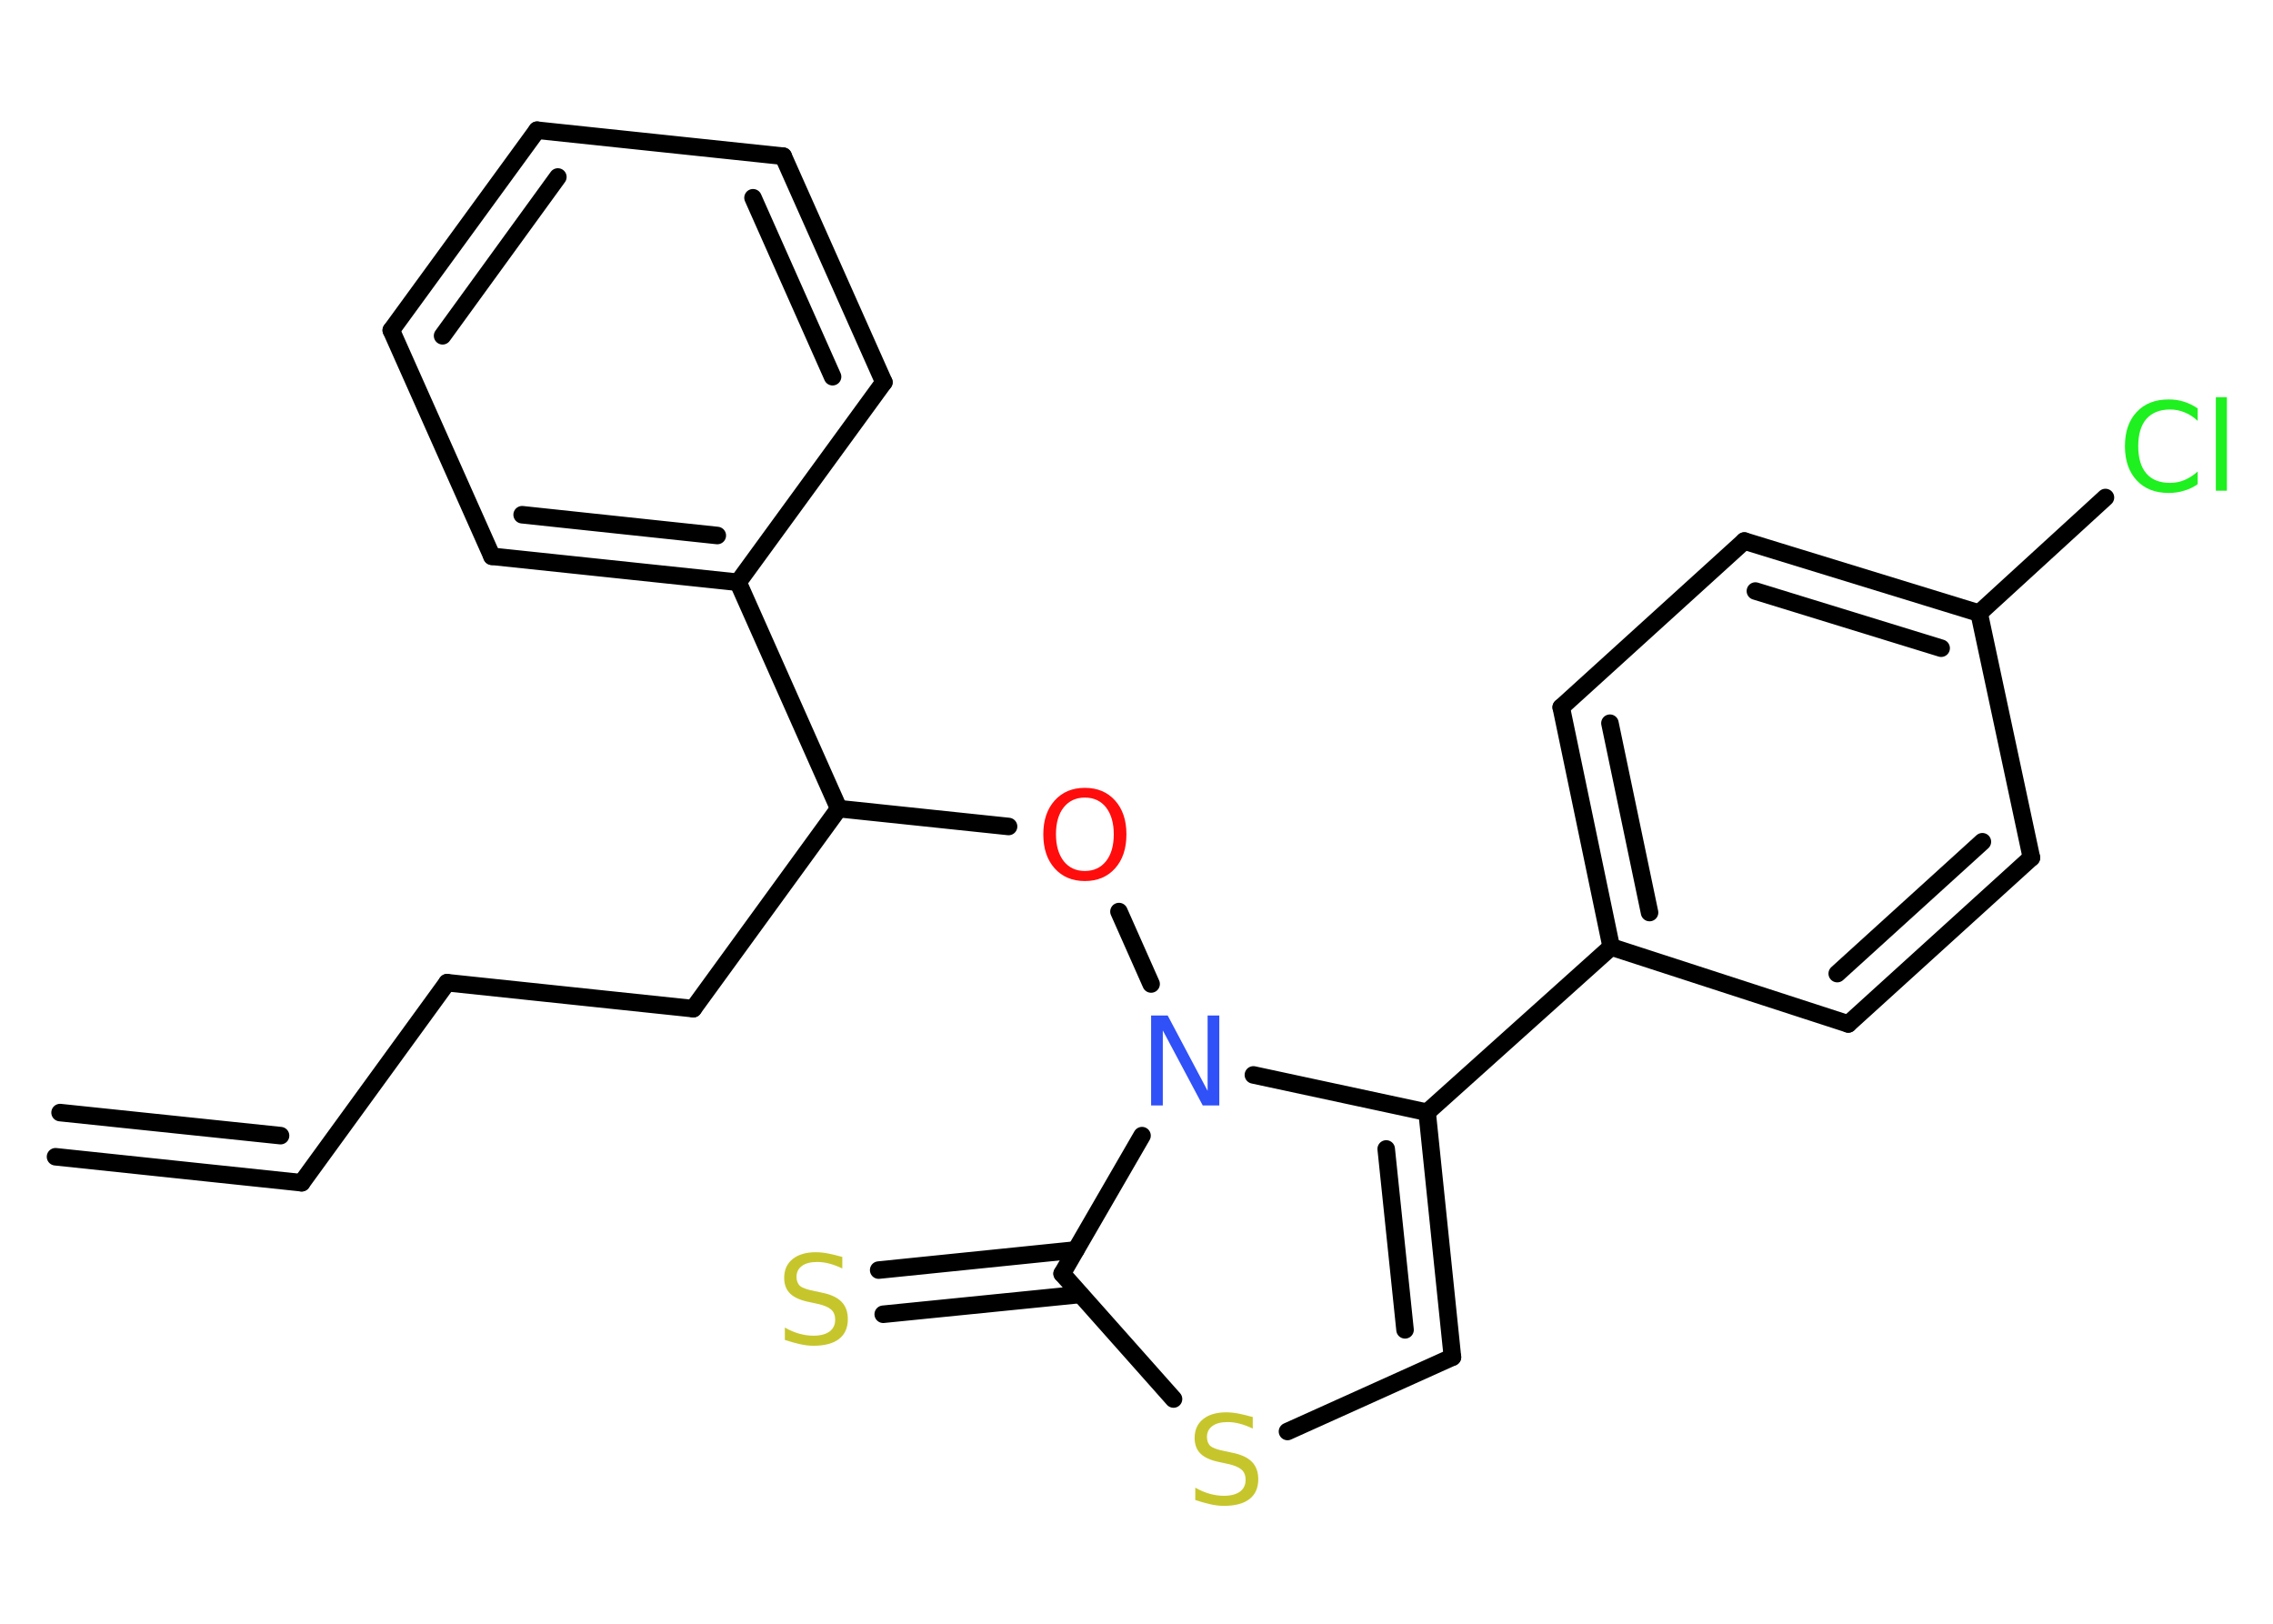 <?xml version='1.0' encoding='UTF-8'?>
<!DOCTYPE svg PUBLIC "-//W3C//DTD SVG 1.1//EN" "http://www.w3.org/Graphics/SVG/1.1/DTD/svg11.dtd">
<svg version='1.2' xmlns='http://www.w3.org/2000/svg' xmlns:xlink='http://www.w3.org/1999/xlink' width='70.0mm' height='50.0mm' viewBox='0 0 70.0 50.0'>
  <desc>Generated by the Chemistry Development Kit (http://github.com/cdk)</desc>
  <g stroke-linecap='round' stroke-linejoin='round' stroke='#000000' stroke-width='.54' fill='#C6C62C'>
    <rect x='.0' y='.0' width='70.0' height='50.0' fill='#FFFFFF' stroke='none'/>
    <g id='mol1' class='mol'>
      <g id='mol1bnd1' class='bond'>
        <line x1='9.29' y1='36.42' x2='1.71' y2='35.62'/>
        <line x1='8.64' y1='34.97' x2='1.85' y2='34.26'/>
      </g>
      <line id='mol1bnd2' class='bond' x1='9.29' y1='36.42' x2='13.77' y2='30.26'/>
      <line id='mol1bnd3' class='bond' x1='13.77' y1='30.26' x2='21.35' y2='31.06'/>
      <line id='mol1bnd4' class='bond' x1='21.35' y1='31.06' x2='25.83' y2='24.9'/>
      <line id='mol1bnd5' class='bond' x1='25.83' y1='24.9' x2='31.06' y2='25.45'/>
      <line id='mol1bnd6' class='bond' x1='34.46' y1='28.07' x2='35.45' y2='30.3'/>
      <line id='mol1bnd7' class='bond' x1='38.6' y1='33.1' x2='43.95' y2='34.25'/>
      <line id='mol1bnd8' class='bond' x1='43.95' y1='34.25' x2='49.62' y2='29.16'/>
      <g id='mol1bnd9' class='bond'>
        <line x1='48.08' y1='21.78' x2='49.62' y2='29.16'/>
        <line x1='49.58' y1='22.27' x2='50.8' y2='28.1'/>
      </g>
      <line id='mol1bnd10' class='bond' x1='48.08' y1='21.78' x2='53.72' y2='16.66'/>
      <g id='mol1bnd11' class='bond'>
        <line x1='60.95' y1='18.88' x2='53.72' y2='16.66'/>
        <line x1='59.78' y1='19.96' x2='54.06' y2='18.2'/>
      </g>
      <line id='mol1bnd12' class='bond' x1='60.95' y1='18.88' x2='64.84' y2='15.32'/>
      <line id='mol1bnd13' class='bond' x1='60.95' y1='18.88' x2='62.56' y2='26.41'/>
      <g id='mol1bnd14' class='bond'>
        <line x1='56.92' y1='31.53' x2='62.56' y2='26.41'/>
        <line x1='56.58' y1='29.98' x2='61.05' y2='25.92'/>
      </g>
      <line id='mol1bnd15' class='bond' x1='49.62' y1='29.16' x2='56.92' y2='31.53'/>
      <g id='mol1bnd16' class='bond'>
        <line x1='44.73' y1='41.79' x2='43.95' y2='34.25'/>
        <line x1='43.27' y1='40.95' x2='42.69' y2='35.38'/>
      </g>
      <line id='mol1bnd17' class='bond' x1='44.73' y1='41.79' x2='39.65' y2='44.08'/>
      <line id='mol1bnd18' class='bond' x1='36.14' y1='43.08' x2='32.71' y2='39.22'/>
      <line id='mol1bnd19' class='bond' x1='35.17' y1='34.97' x2='32.71' y2='39.22'/>
      <g id='mol1bnd20' class='bond'>
        <line x1='33.27' y1='39.86' x2='27.2' y2='40.47'/>
        <line x1='33.13' y1='38.49' x2='27.06' y2='39.11'/>
      </g>
      <line id='mol1bnd21' class='bond' x1='25.83' y1='24.9' x2='22.73' y2='17.93'/>
      <g id='mol1bnd22' class='bond'>
        <line x1='15.15' y1='17.13' x2='22.73' y2='17.93'/>
        <line x1='16.08' y1='15.85' x2='22.09' y2='16.49'/>
      </g>
      <line id='mol1bnd23' class='bond' x1='15.15' y1='17.13' x2='12.05' y2='10.17'/>
      <g id='mol1bnd24' class='bond'>
        <line x1='16.54' y1='4.01' x2='12.05' y2='10.17'/>
        <line x1='17.18' y1='5.45' x2='13.63' y2='10.34'/>
      </g>
      <line id='mol1bnd25' class='bond' x1='16.54' y1='4.01' x2='24.12' y2='4.81'/>
      <g id='mol1bnd26' class='bond'>
        <line x1='27.22' y1='11.77' x2='24.12' y2='4.81'/>
        <line x1='25.64' y1='11.6' x2='23.19' y2='6.09'/>
      </g>
      <line id='mol1bnd27' class='bond' x1='22.73' y1='17.93' x2='27.22' y2='11.77'/>
      <path id='mol1atm6' class='atom' d='M33.41 24.56q-.41 .0 -.65 .3q-.24 .3 -.24 .83q.0 .52 .24 .83q.24 .3 .65 .3q.41 .0 .65 -.3q.24 -.3 .24 -.83q.0 -.52 -.24 -.83q-.24 -.3 -.65 -.3zM33.41 24.26q.58 .0 .93 .39q.35 .39 .35 1.04q.0 .66 -.35 1.05q-.35 .39 -.93 .39q-.58 .0 -.93 -.39q-.35 -.39 -.35 -1.05q.0 -.65 .35 -1.04q.35 -.39 .93 -.39z' stroke='none' fill='#FF0D0D'/>
      <path id='mol1atm7' class='atom' d='M35.46 31.27h.5l1.23 2.32v-2.32h.36v2.77h-.51l-1.23 -2.31v2.31h-.36v-2.77z' stroke='none' fill='#3050F8'/>
      <path id='mol1atm13' class='atom' d='M67.68 12.56v.4q-.19 -.18 -.4 -.26q-.21 -.09 -.45 -.09q-.47 .0 -.73 .29q-.25 .29 -.25 .84q.0 .55 .25 .84q.25 .29 .73 .29q.24 .0 .45 -.09q.21 -.09 .4 -.26v.39q-.2 .14 -.42 .2q-.22 .07 -.47 .07q-.63 .0 -.99 -.39q-.36 -.39 -.36 -1.05q.0 -.67 .36 -1.05q.36 -.39 .99 -.39q.25 .0 .47 .07q.22 .07 .41 .2zM68.24 12.23h.34v2.88h-.34v-2.88z' stroke='none' fill='#1FF01F'/>
      <path id='mol1atm17' class='atom' d='M38.58 43.63v.36q-.21 -.1 -.4 -.15q-.19 -.05 -.37 -.05q-.31 .0 -.47 .12q-.17 .12 -.17 .34q.0 .18 .11 .28q.11 .09 .42 .15l.23 .05q.42 .08 .62 .28q.2 .2 .2 .54q.0 .4 -.27 .61q-.27 .21 -.79 .21q-.2 .0 -.42 -.05q-.22 -.05 -.46 -.13v-.38q.23 .13 .45 .19q.22 .06 .43 .06q.32 .0 .5 -.13q.17 -.13 .17 -.36q.0 -.21 -.13 -.32q-.13 -.11 -.41 -.17l-.23 -.05q-.42 -.08 -.61 -.26q-.19 -.18 -.19 -.49q.0 -.37 .26 -.58q.26 -.21 .71 -.21q.19 .0 .39 .04q.2 .04 .41 .1z' stroke='none'/>
      <path id='mol1atm19' class='atom' d='M25.94 38.7v.36q-.21 -.1 -.4 -.15q-.19 -.05 -.37 -.05q-.31 .0 -.47 .12q-.17 .12 -.17 .34q.0 .18 .11 .28q.11 .09 .42 .15l.23 .05q.42 .08 .62 .28q.2 .2 .2 .54q.0 .4 -.27 .61q-.27 .21 -.79 .21q-.2 .0 -.42 -.05q-.22 -.05 -.46 -.13v-.38q.23 .13 .45 .19q.22 .06 .43 .06q.32 .0 .5 -.13q.17 -.13 .17 -.36q.0 -.21 -.13 -.32q-.13 -.11 -.41 -.17l-.23 -.05q-.42 -.08 -.61 -.26q-.19 -.18 -.19 -.49q.0 -.37 .26 -.58q.26 -.21 .71 -.21q.19 .0 .39 .04q.2 .04 .41 .1z' stroke='none'/>
    </g>
  </g>
</svg>
